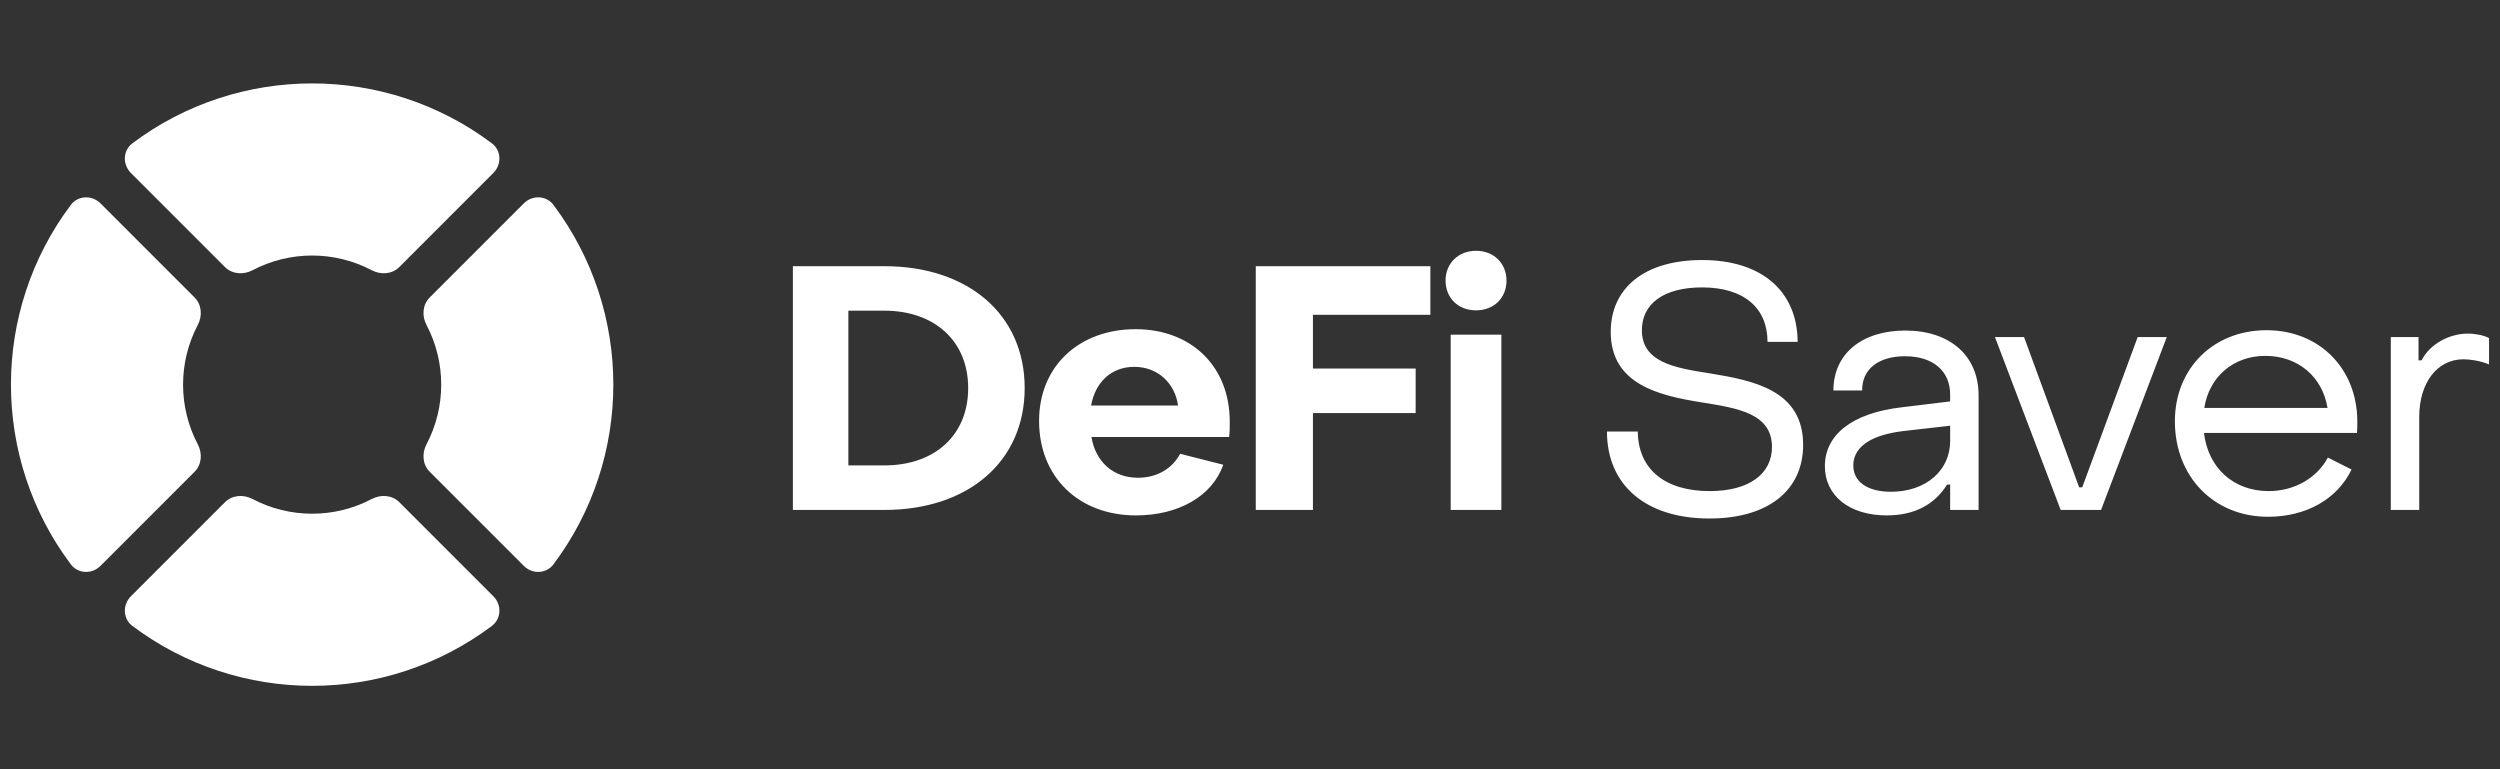<svg width="130" height="40" viewBox="0 0 130 40" fill="none" xmlns="http://www.w3.org/2000/svg">
<rect x="0" y="0" width="130" height="40" fill="#333333" stroke="none"/>
<g clip-path="url(#clip0_302_763)">
<g clip-path="url(#clip1_302_763)">
<path fill-rule="evenodd" clip-rule="evenodd" d="M6.805 8.993C6.365 8.551 6.387 7.826 6.886 7.451C12.415 3.3 20.046 3.3 25.575 7.451C26.074 7.826 26.098 8.551 25.656 8.993L20.761 13.889C20.388 14.262 19.804 14.3 19.337 14.055C17.395 13.032 15.066 13.032 13.126 14.055C12.659 14.3 12.074 14.262 11.701 13.889L6.805 8.993ZM27.239 10.575C27.68 10.134 28.406 10.157 28.78 10.656C32.931 16.185 32.931 23.816 28.78 29.345C28.406 29.844 27.68 29.868 27.239 29.426L22.343 24.53C21.97 24.157 21.931 23.573 22.177 23.107C23.199 21.165 23.199 18.836 22.177 16.895C21.931 16.429 21.97 15.844 22.343 15.471L27.239 10.575ZM20.761 26.112C20.388 25.739 19.804 25.701 19.337 25.946C17.395 26.969 15.066 26.969 13.126 25.946C12.659 25.701 12.074 25.739 11.701 26.112L6.805 31.008C6.365 31.449 6.387 32.175 6.886 32.55C12.415 36.701 20.046 36.701 25.575 32.55C26.074 32.175 26.098 31.449 25.656 31.008L20.761 26.112ZM10.12 15.471C10.493 15.844 10.532 16.429 10.286 16.895C9.264 18.836 9.264 21.165 10.286 23.107C10.532 23.573 10.493 24.157 10.12 24.53L5.225 29.426C4.783 29.868 4.058 29.844 3.683 29.345C-0.468 23.816 -0.468 16.185 3.683 10.656C4.058 10.157 4.783 10.134 5.225 10.575L10.12 15.471Z" fill="white"/>
<path fill-rule="evenodd" clip-rule="evenodd" d="M76.754 16.138C77.68 16.138 78.338 15.497 78.338 14.589C78.338 13.699 77.68 13.041 76.754 13.041C75.828 13.041 75.169 13.699 75.169 14.589C75.169 15.497 75.828 16.138 76.754 16.138ZM75.436 26.517H78.071V17.402H75.436V26.517ZM41.23 26.517H45.984C50.363 26.517 53.283 23.989 53.283 20.179C53.283 16.37 50.363 13.842 45.984 13.842H41.23V26.517ZM44.115 24.202V16.155H45.984C48.583 16.155 50.345 17.722 50.345 20.179C50.345 22.653 48.583 24.202 45.984 24.202H44.115ZM59.07 26.801C61.277 26.801 63.039 25.804 63.609 24.166L61.366 23.597C60.974 24.344 60.191 24.843 59.177 24.843C57.877 24.843 56.969 24.007 56.755 22.724H63.912C63.947 22.528 63.947 22.155 63.947 21.924C63.947 19.057 61.954 17.118 59.052 17.118C56.114 17.118 54.032 19.04 54.032 21.888C54.032 24.825 56.114 26.801 59.07 26.801ZM56.738 21.087C56.952 19.876 57.788 19.076 58.981 19.076C60.209 19.076 61.099 19.93 61.259 21.087H56.738ZM68.273 26.517H65.3V13.842H74.379V16.37H68.273V19.164H73.614V21.479H68.273V26.517ZM93.763 23.134C93.763 25.484 91.965 26.962 88.885 26.962C85.591 26.962 83.562 25.234 83.562 22.44H85.165C85.182 24.38 86.552 25.537 88.903 25.537C90.95 25.537 92.142 24.647 92.142 23.241C92.142 21.514 90.398 21.229 88.511 20.927C86.25 20.57 83.758 19.983 83.758 17.26C83.758 14.999 85.485 13.522 88.511 13.522C91.59 13.522 93.46 15.123 93.478 17.776H91.911C91.911 15.996 90.665 14.945 88.511 14.945C86.481 14.945 85.378 15.818 85.378 17.171C85.378 18.826 87.051 19.128 88.903 19.413C91.181 19.787 93.763 20.286 93.763 23.134ZM98.115 26.801C99.557 26.801 100.608 26.231 101.248 25.198H101.408V26.516H102.886V20.553C102.886 18.505 101.408 17.189 99.076 17.189C96.815 17.189 95.338 18.399 95.338 20.303H96.833C96.815 19.182 97.706 18.524 99.058 18.524C100.537 18.524 101.408 19.306 101.408 20.517V20.873L98.916 21.176C96.245 21.479 94.894 22.653 94.894 24.237C94.894 25.786 96.175 26.801 98.115 26.801ZM98.328 25.572C97.118 25.572 96.371 25.056 96.371 24.202C96.371 23.365 97.083 22.653 98.916 22.422L101.408 22.137V22.938C101.408 24.452 100.162 25.572 98.328 25.572ZM109.255 26.517H107.155L103.737 17.526H105.25L108.116 25.341H108.276L111.16 17.526H112.673L109.255 26.517ZM117.935 26.872C119.929 26.872 121.548 25.947 122.279 24.415L121.05 23.793C120.481 24.86 119.306 25.537 117.971 25.537C116.137 25.537 114.82 24.327 114.607 22.511H122.563C122.58 22.315 122.58 22.102 122.58 21.924C122.58 19.164 120.605 17.171 117.864 17.171C115.087 17.171 113.094 19.164 113.094 21.906C113.094 24.789 115.123 26.872 117.935 26.872ZM114.624 21.212C114.874 19.592 116.137 18.506 117.793 18.506C119.502 18.506 120.765 19.592 121.032 21.212H114.624ZM125.8 26.517H124.321V17.526H125.763V18.737H125.924C126.333 17.918 127.33 17.348 128.326 17.348C128.736 17.348 129.164 17.438 129.43 17.58V18.951C128.968 18.755 128.434 18.683 128.096 18.683C126.743 18.683 125.8 19.895 125.8 21.674V26.517Z" fill="white"/>
</g>
</g>
<defs>
<clipPath id="clip0_302_763">
<rect width="130" height="40" fill="white"/>
</clipPath>
<clipPath id="clip1_302_763">
<rect width="130" height="31.325" fill="white" transform="translate(0 4.338)"/>
</clipPath>
</defs>
</svg>
